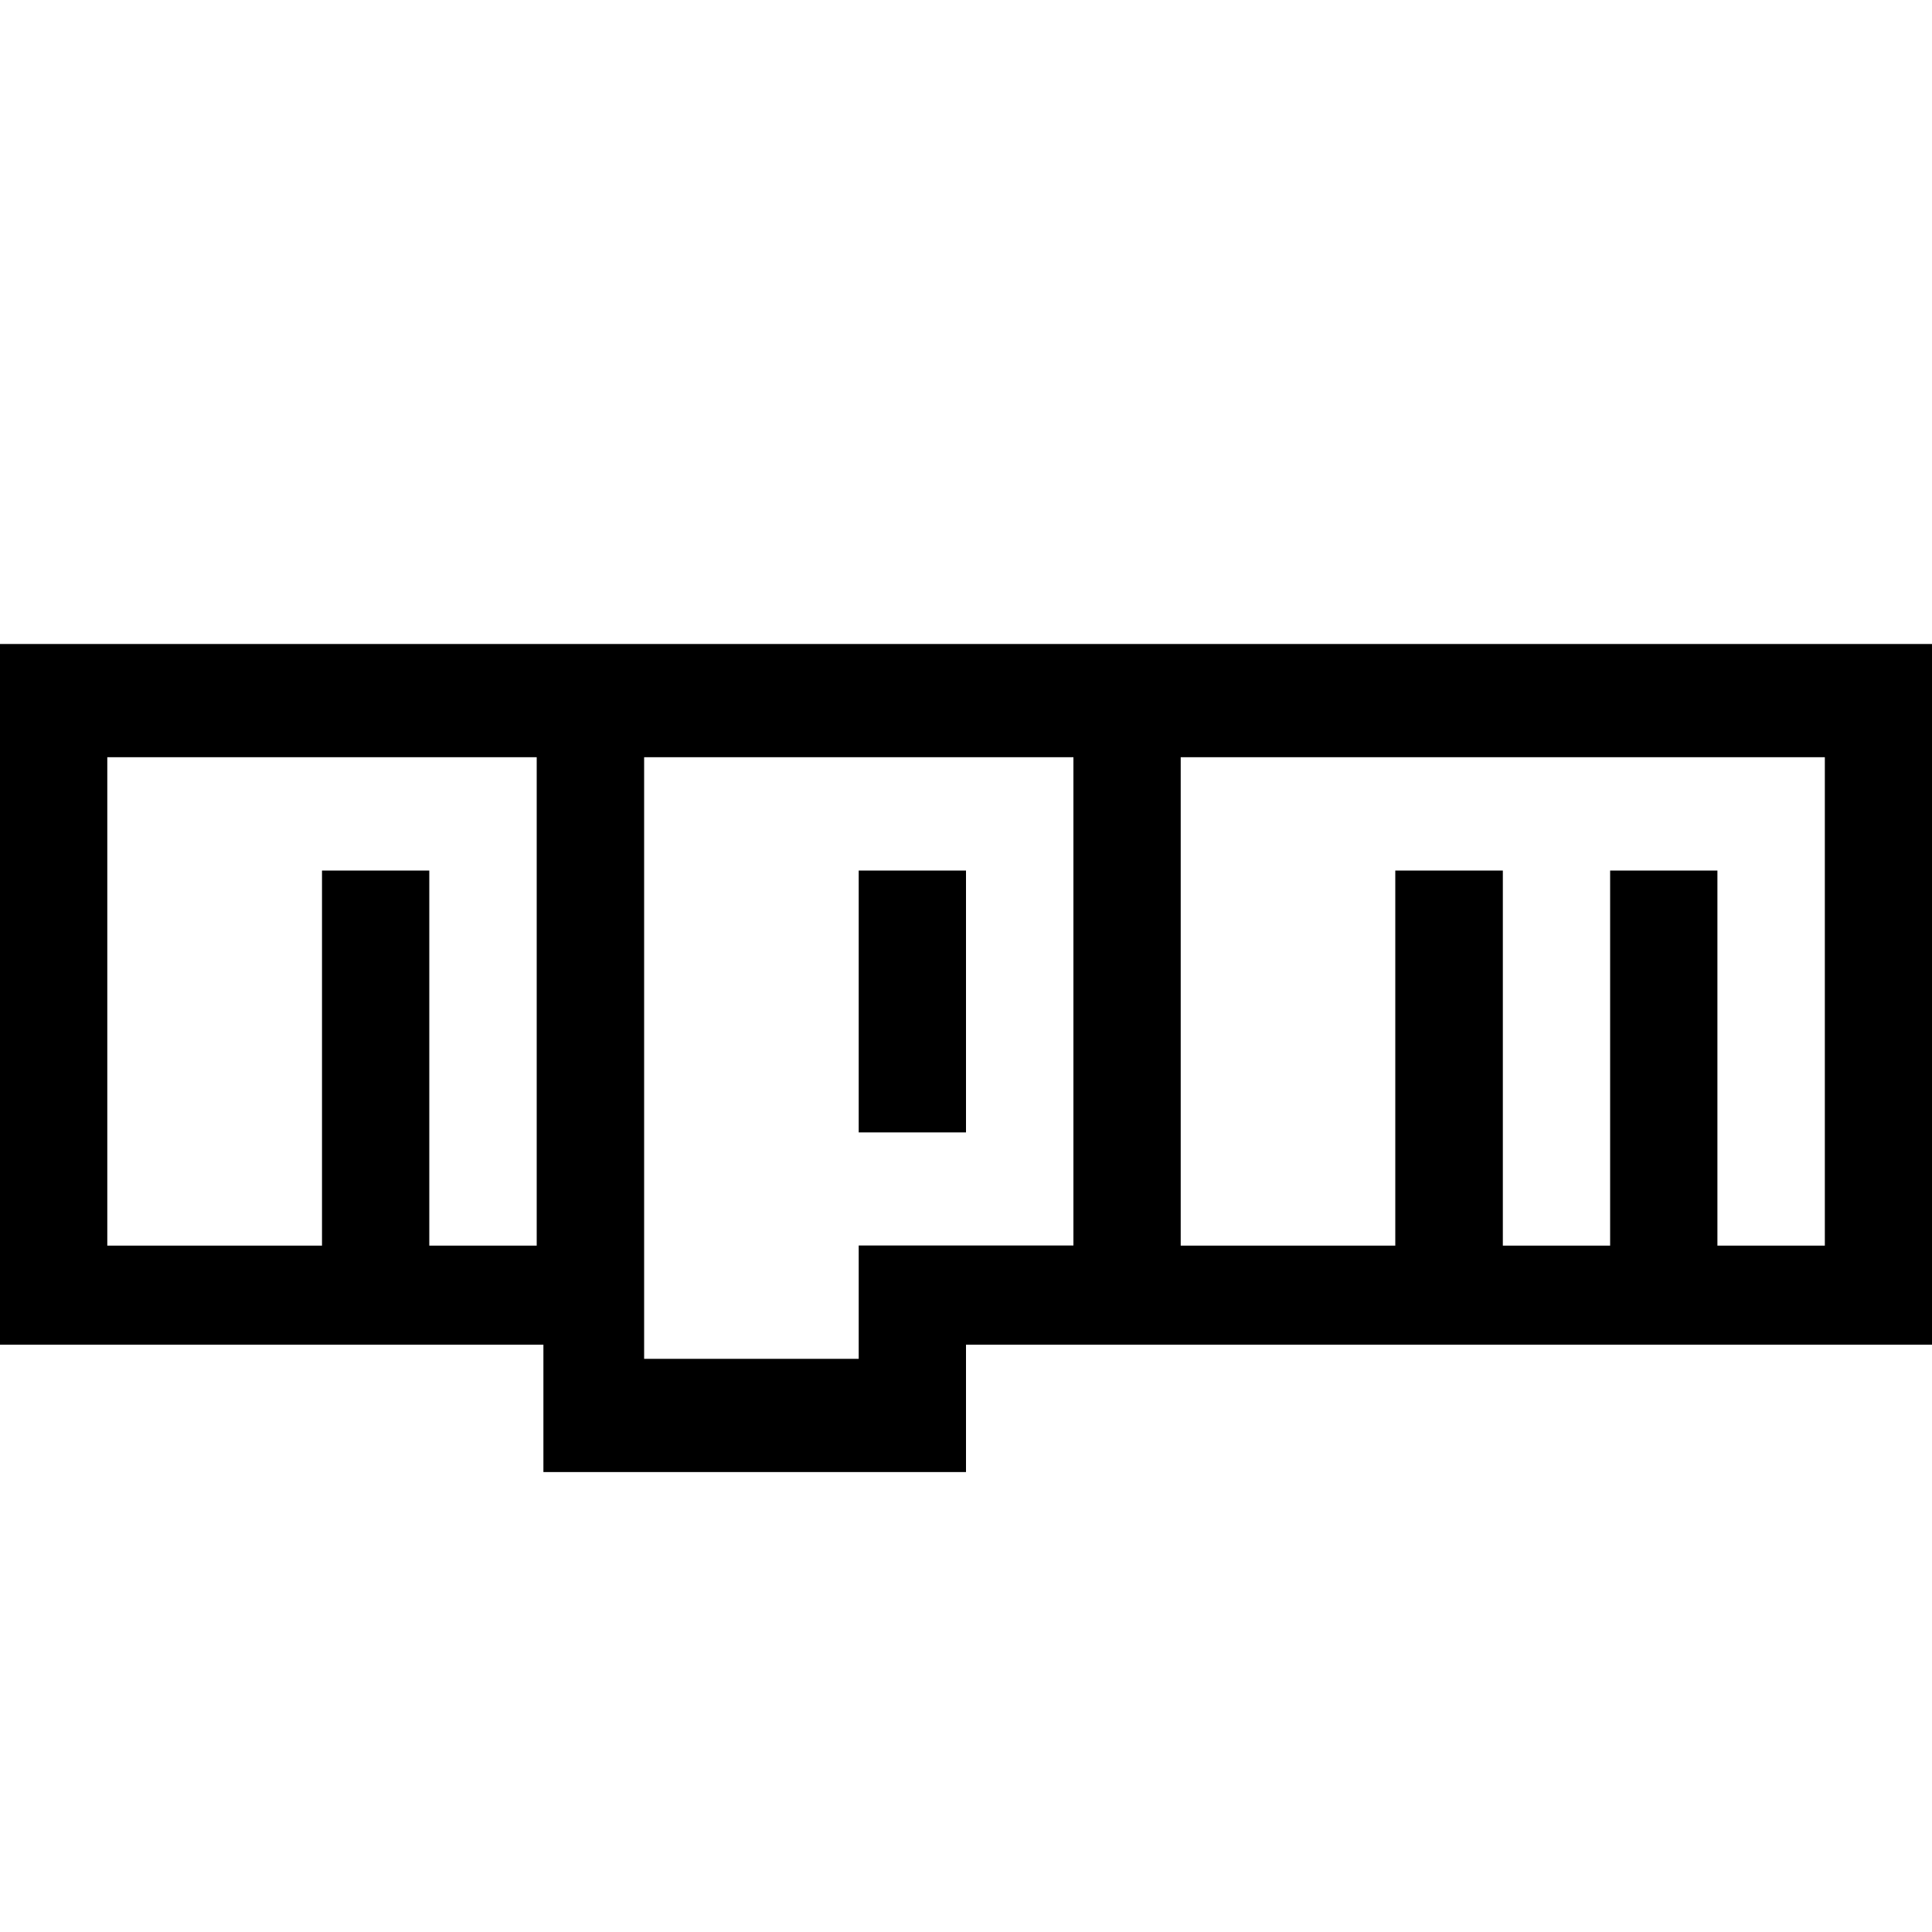 <?xml version="1.0" encoding="utf-8"?>
<svg width="15px" height="15px" viewBox="0 0 15 15" version="1.1" xmlns:xlink="http://www.w3.org/1999/xlink" xmlns="http://www.w3.org/2000/svg">
  <defs>
    <rect width="15" height="15" id="artboard_1" />
    <clipPath id="clip_1">
      <use xlink:href="#artboard_1" clip-rule="evenodd" />
    </clipPath>
  </defs>
  <g id="icon--npm" clip-path="url(#clip_1)">
    <g id="icons8-npm" transform="translate(0 5)" artboard="098ba7fd-285e-4375-aa82-ea85a7d7c8f2">
      <path d="M0 0L0 5.44L4.219 5.44L4.219 6.429L7.5 6.429L7.5 5.44L15 5.44L15 0L0 0ZM0.833 0.879L4.167 0.879L4.167 0.879L4.167 4.671L3.333 4.671L3.333 1.759L2.5 1.759L2.5 4.671L0.833 4.671L0.833 0.879ZM5.001 0.879L8.333 0.879L8.334 0.879L8.334 4.67L6.667 4.67L6.667 5.55L5.001 5.55L5.001 0.879ZM9.167 0.879L14.167 0.879L14.168 0.879L14.168 4.671L13.334 4.671L13.334 1.759L12.501 1.759L12.501 4.671L11.668 4.671L11.668 1.759L10.833 1.759L10.833 4.671L9.167 4.671L9.167 0.879ZM6.667 1.759L6.667 3.792L7.5 3.792L7.5 1.759L6.667 1.759Z" id="Shape" fill="#000000" stroke="none" />
    </g>
  </g>
</svg>